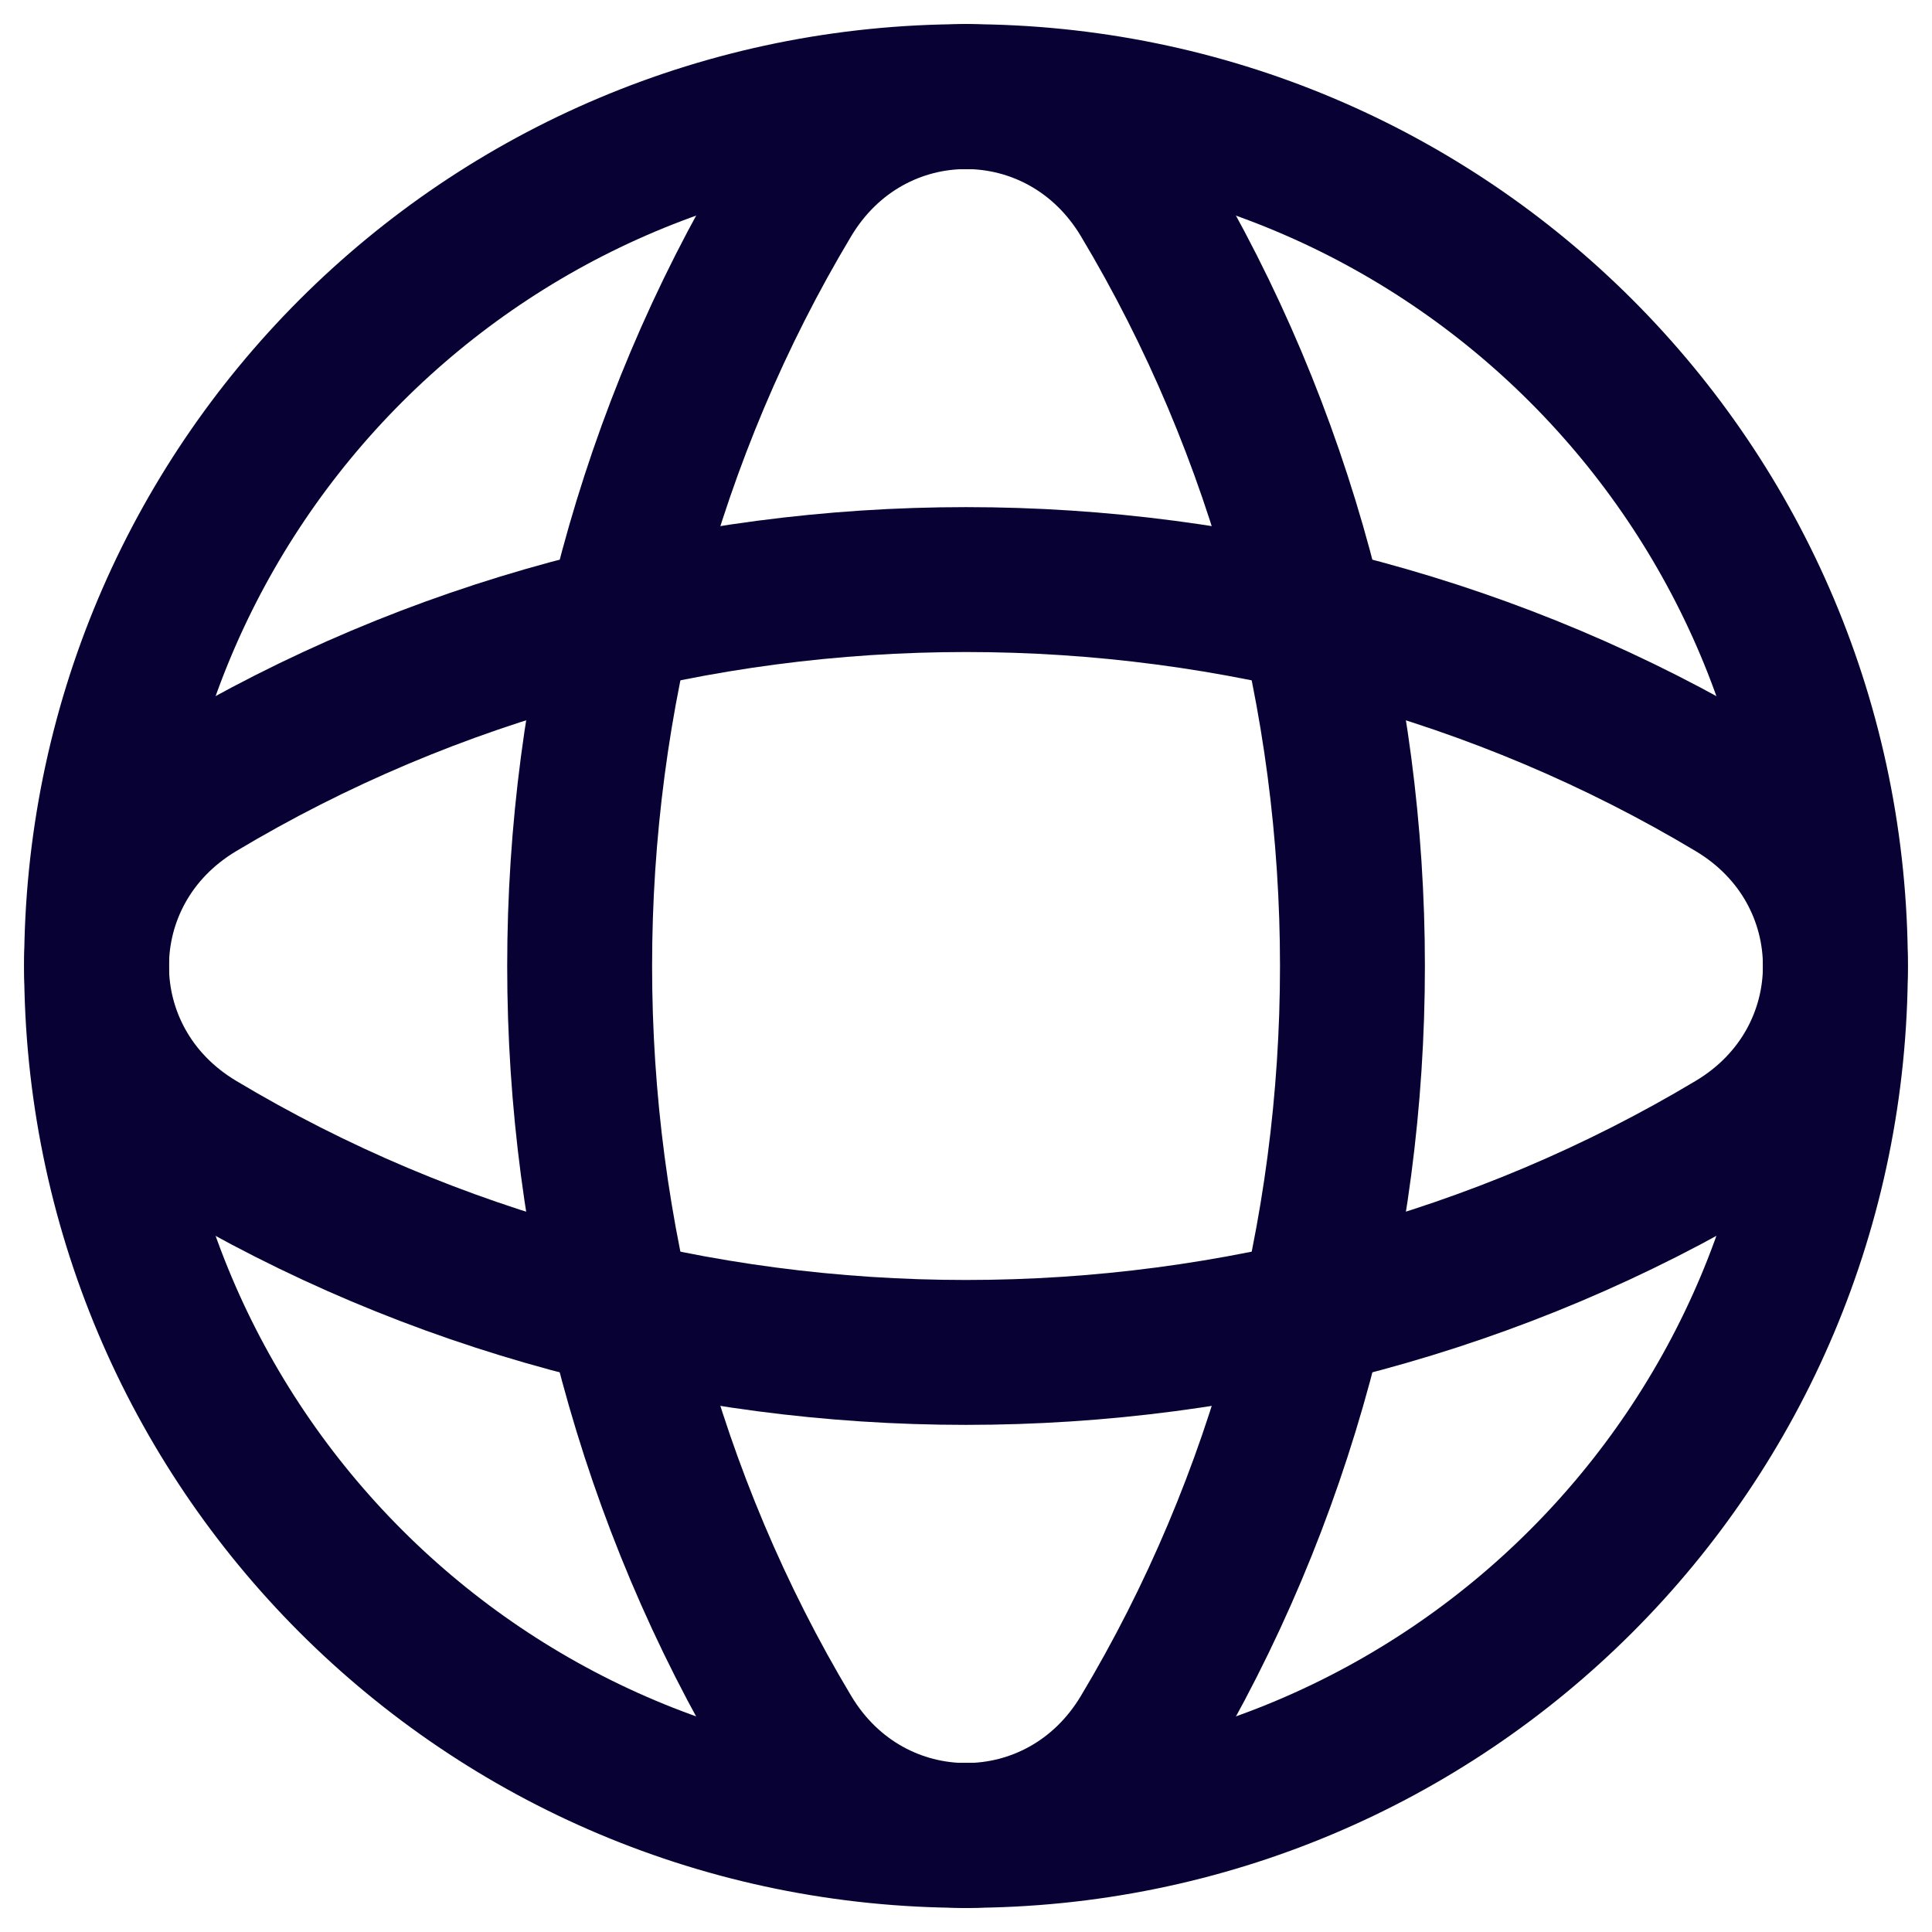 <svg width="20" height="20" viewBox="0 0 20 20" fill="none" xmlns="http://www.w3.org/2000/svg">
    <path d="M10 1C14.982 1 19 5.018 19 10C19 14.982 14.982 19 10 19" stroke="#070233" stroke-width="1.5" stroke-linecap="round" stroke-linejoin="round"/>
    <path d="M10 19C5.018 19 1 14.982 1 10C1 5.018 5.018 1 10 1" stroke="#070233" stroke-width="1.5" stroke-linecap="round" stroke-linejoin="round"/>
    <path fill-rule="evenodd" clip-rule="evenodd" d="M8.168 2.06C5.278 6.885 5.278 13.116 8.168 17.941C9.014 19.354 10.987 19.354 11.833 17.941C14.723 13.116 14.723 6.885 11.833 2.06C10.986 0.647 9.014 0.647 8.168 2.06Z" stroke="#070233" stroke-width="1.5" stroke-linecap="round" stroke-linejoin="round"/>
    <path fill-rule="evenodd" clip-rule="evenodd" d="M17.94 8.168C13.115 5.277 6.884 5.277 2.059 8.168C0.646 9.014 0.646 10.986 2.059 11.832C6.884 14.723 13.115 14.723 17.94 11.832C19.353 10.986 19.353 9.014 17.94 8.168Z" stroke="#070233" stroke-width="1.5" stroke-linecap="round" stroke-linejoin="round"/>
</svg>
